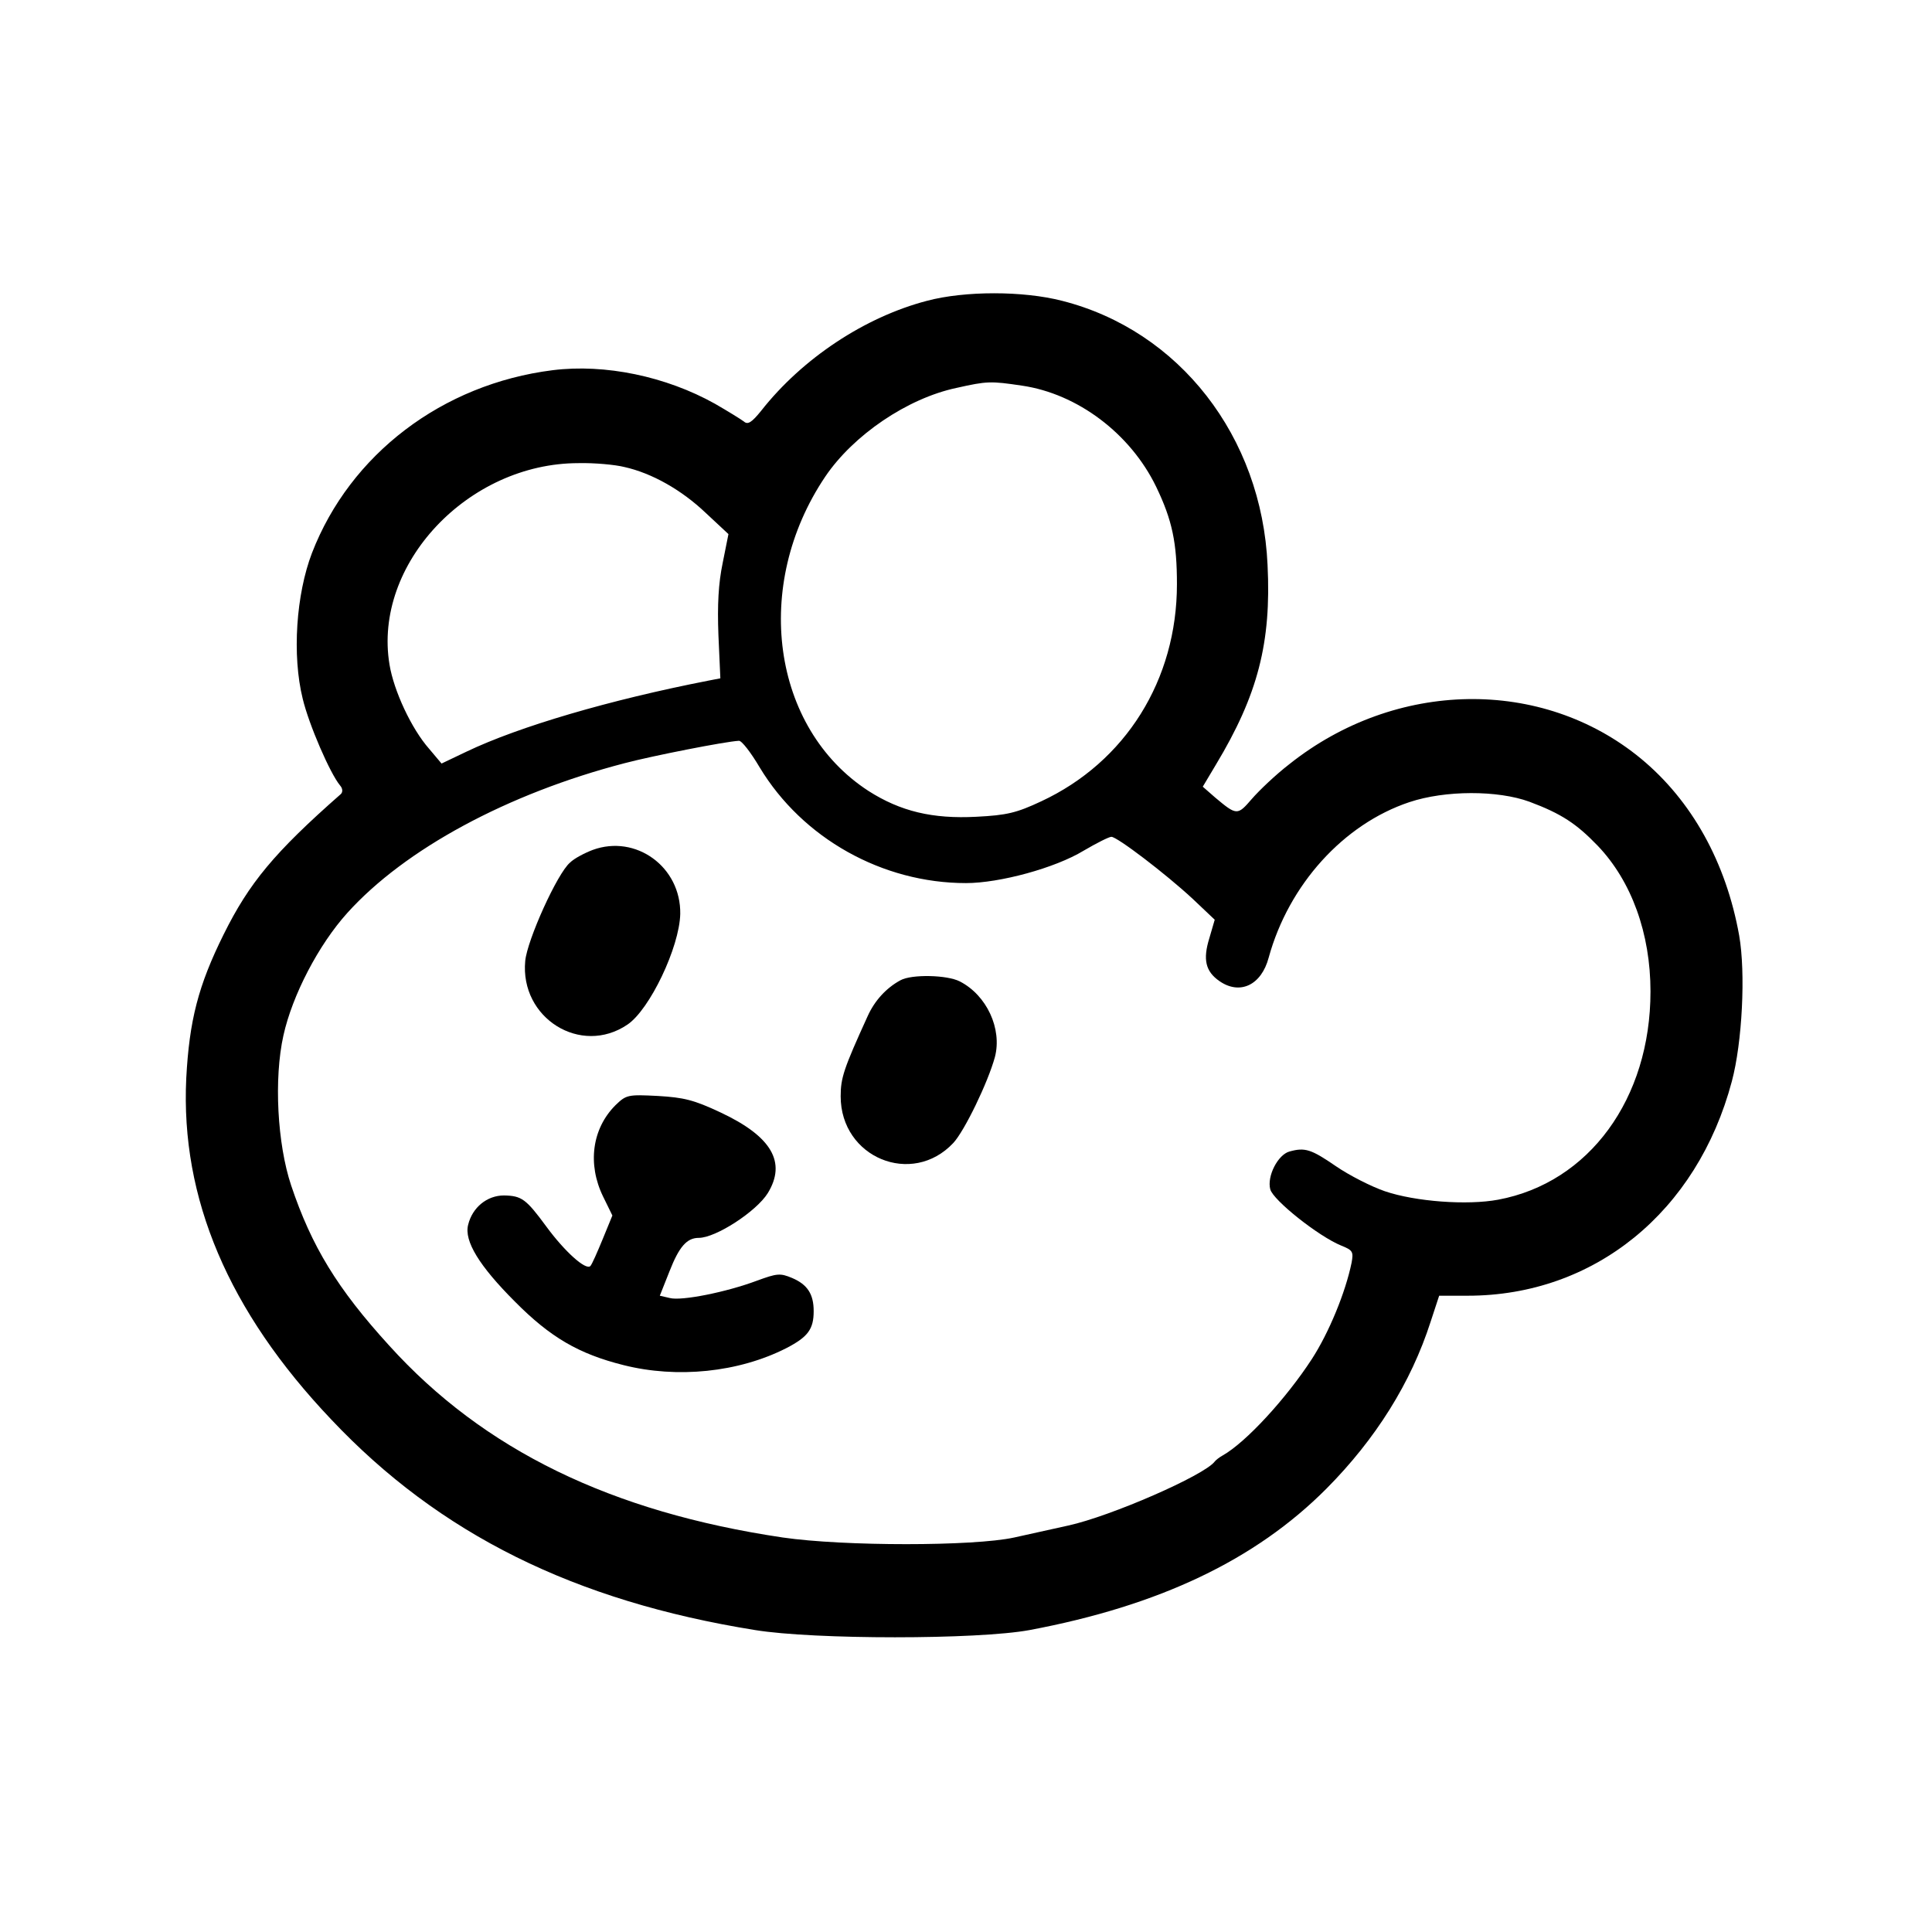 <?xml version="1.0" standalone="no"?>
<!DOCTYPE svg PUBLIC "-//W3C//DTD SVG 20010904//EN"
 "http://www.w3.org/TR/2001/REC-SVG-20010904/DTD/svg10.dtd">
<svg version="1.0" xmlns="http://www.w3.org/2000/svg"
 width="501pt" height="501pt" viewBox="0 0 501 501"
 preserveAspectRatio="xMidYMid meet">
<g transform="translate(0,501) scale(0.1,-0.1)"
fill="#000000" stroke="none">
<path d="M2404 4230 c-161 -42 -323 -149 -430 -285 -25 -31 -35 -37 -45 -28
-8 6 -42 27 -75 46 -127 71 -285 104 -421 87 -286 -36 -525 -218 -624 -474
-41 -107 -52 -265 -24 -378 16 -67 71 -194 97 -225 7 -8 7 -17 2 -22 -173
-152 -238 -231 -304 -364 -66 -133 -89 -223 -97 -373 -15 -311 109 -604 376
-885 280 -297 631 -471 1099 -546 153 -25 577 -25 712 0 335 63 585 181 770
367 127 128 219 274 270 433 l22 67 74 0 c328 0 595 217 685 556 27 101 36
281 19 378 -34 190 -123 350 -255 459 -256 211 -636 205 -912 -15 -35 -27 -78
-68 -97 -90 -37 -43 -39 -43 -95 4 l-32 28 34 57 c109 181 144 317 134 518
-15 333 -229 608 -533 685 -101 26 -252 26 -350 0z m246 -220 c144 -21 281
-124 348 -262 42 -87 54 -146 54 -253 0 -248 -133 -461 -352 -563 -64 -30 -89
-36 -168 -40 -114 -6 -197 14 -280 67 -251 163 -302 533 -112 815 73 108 213
203 340 230 80 18 89 18 170 6z m-1031 -211 c72 -16 149 -60 211 -119 l59 -55
-15 -75 c-11 -53 -14 -108 -11 -187 l5 -112 -31 -6 c-256 -50 -491 -119 -627
-184 l-65 -31 -32 38 c-46 52 -92 151 -103 219 -43 260 204 522 490 522 41 1
95 -4 119 -10z m351 -779 c111 -184 318 -300 535 -300 87 0 231 39 305 84 34
20 66 36 72 36 15 0 141 -96 211 -161 l57 -54 -14 -48 c-17 -55 -10 -86 26
-111 53 -37 109 -11 128 61 52 189 194 346 365 403 93 31 229 31 311 1 83 -31
122 -57 177 -114 88 -92 137 -228 137 -378 0 -278 -159 -496 -395 -540 -80
-15 -215 -5 -294 22 -35 12 -92 41 -127 65 -64 44 -80 49 -120 38 -30 -8 -59
-64 -50 -98 7 -28 125 -122 184 -146 30 -12 32 -16 27 -44 -16 -78 -59 -182
-103 -250 -67 -103 -171 -216 -231 -250 -9 -5 -18 -12 -21 -16 -27 -36 -270
-142 -380 -166 -36 -8 -99 -22 -140 -31 -105 -23 -442 -23 -600 0 -445 66
-776 227 -1021 498 -134 147 -201 257 -254 415 -36 108 -45 277 -20 389 23
104 91 235 166 318 149 165 415 309 719 388 72 19 260 56 296 58 7 1 31 -30
54 -69z"/>
<path d="M1537 2806 c-21 -8 -48 -22 -59 -33 -33 -28 -111 -201 -116 -255 -14
-148 144 -247 265 -165 58 39 135 201 137 287 2 122 -115 207 -227 166z"/>
<path d="M2335 2468 c-37 -20 -67 -53 -85 -93 -62 -136 -70 -160 -70 -208 0
-159 185 -235 292 -121 29 31 90 157 108 223 19 73 -21 160 -91 196 -33 17
-125 19 -154 3z"/>
<path d="M1596 2144 c-61 -61 -73 -153 -32 -237 l24 -49 -25 -61 c-14 -34 -28
-66 -32 -70 -12 -12 -67 38 -114 102 -53 72 -64 80 -110 81 -44 0 -82 -31 -93
-76 -11 -42 29 -107 121 -199 92 -93 166 -136 282 -165 139 -35 298 -19 422
44 56 29 71 49 71 96 0 44 -16 69 -56 86 -31 13 -39 12 -91 -7 -80 -30 -196
-53 -226 -45 l-26 6 25 63 c25 64 45 87 76 87 44 0 149 68 179 116 49 80 10
147 -122 209 -70 33 -96 39 -163 43 -78 4 -82 3 -110 -24z"/>
</g>
</svg>
